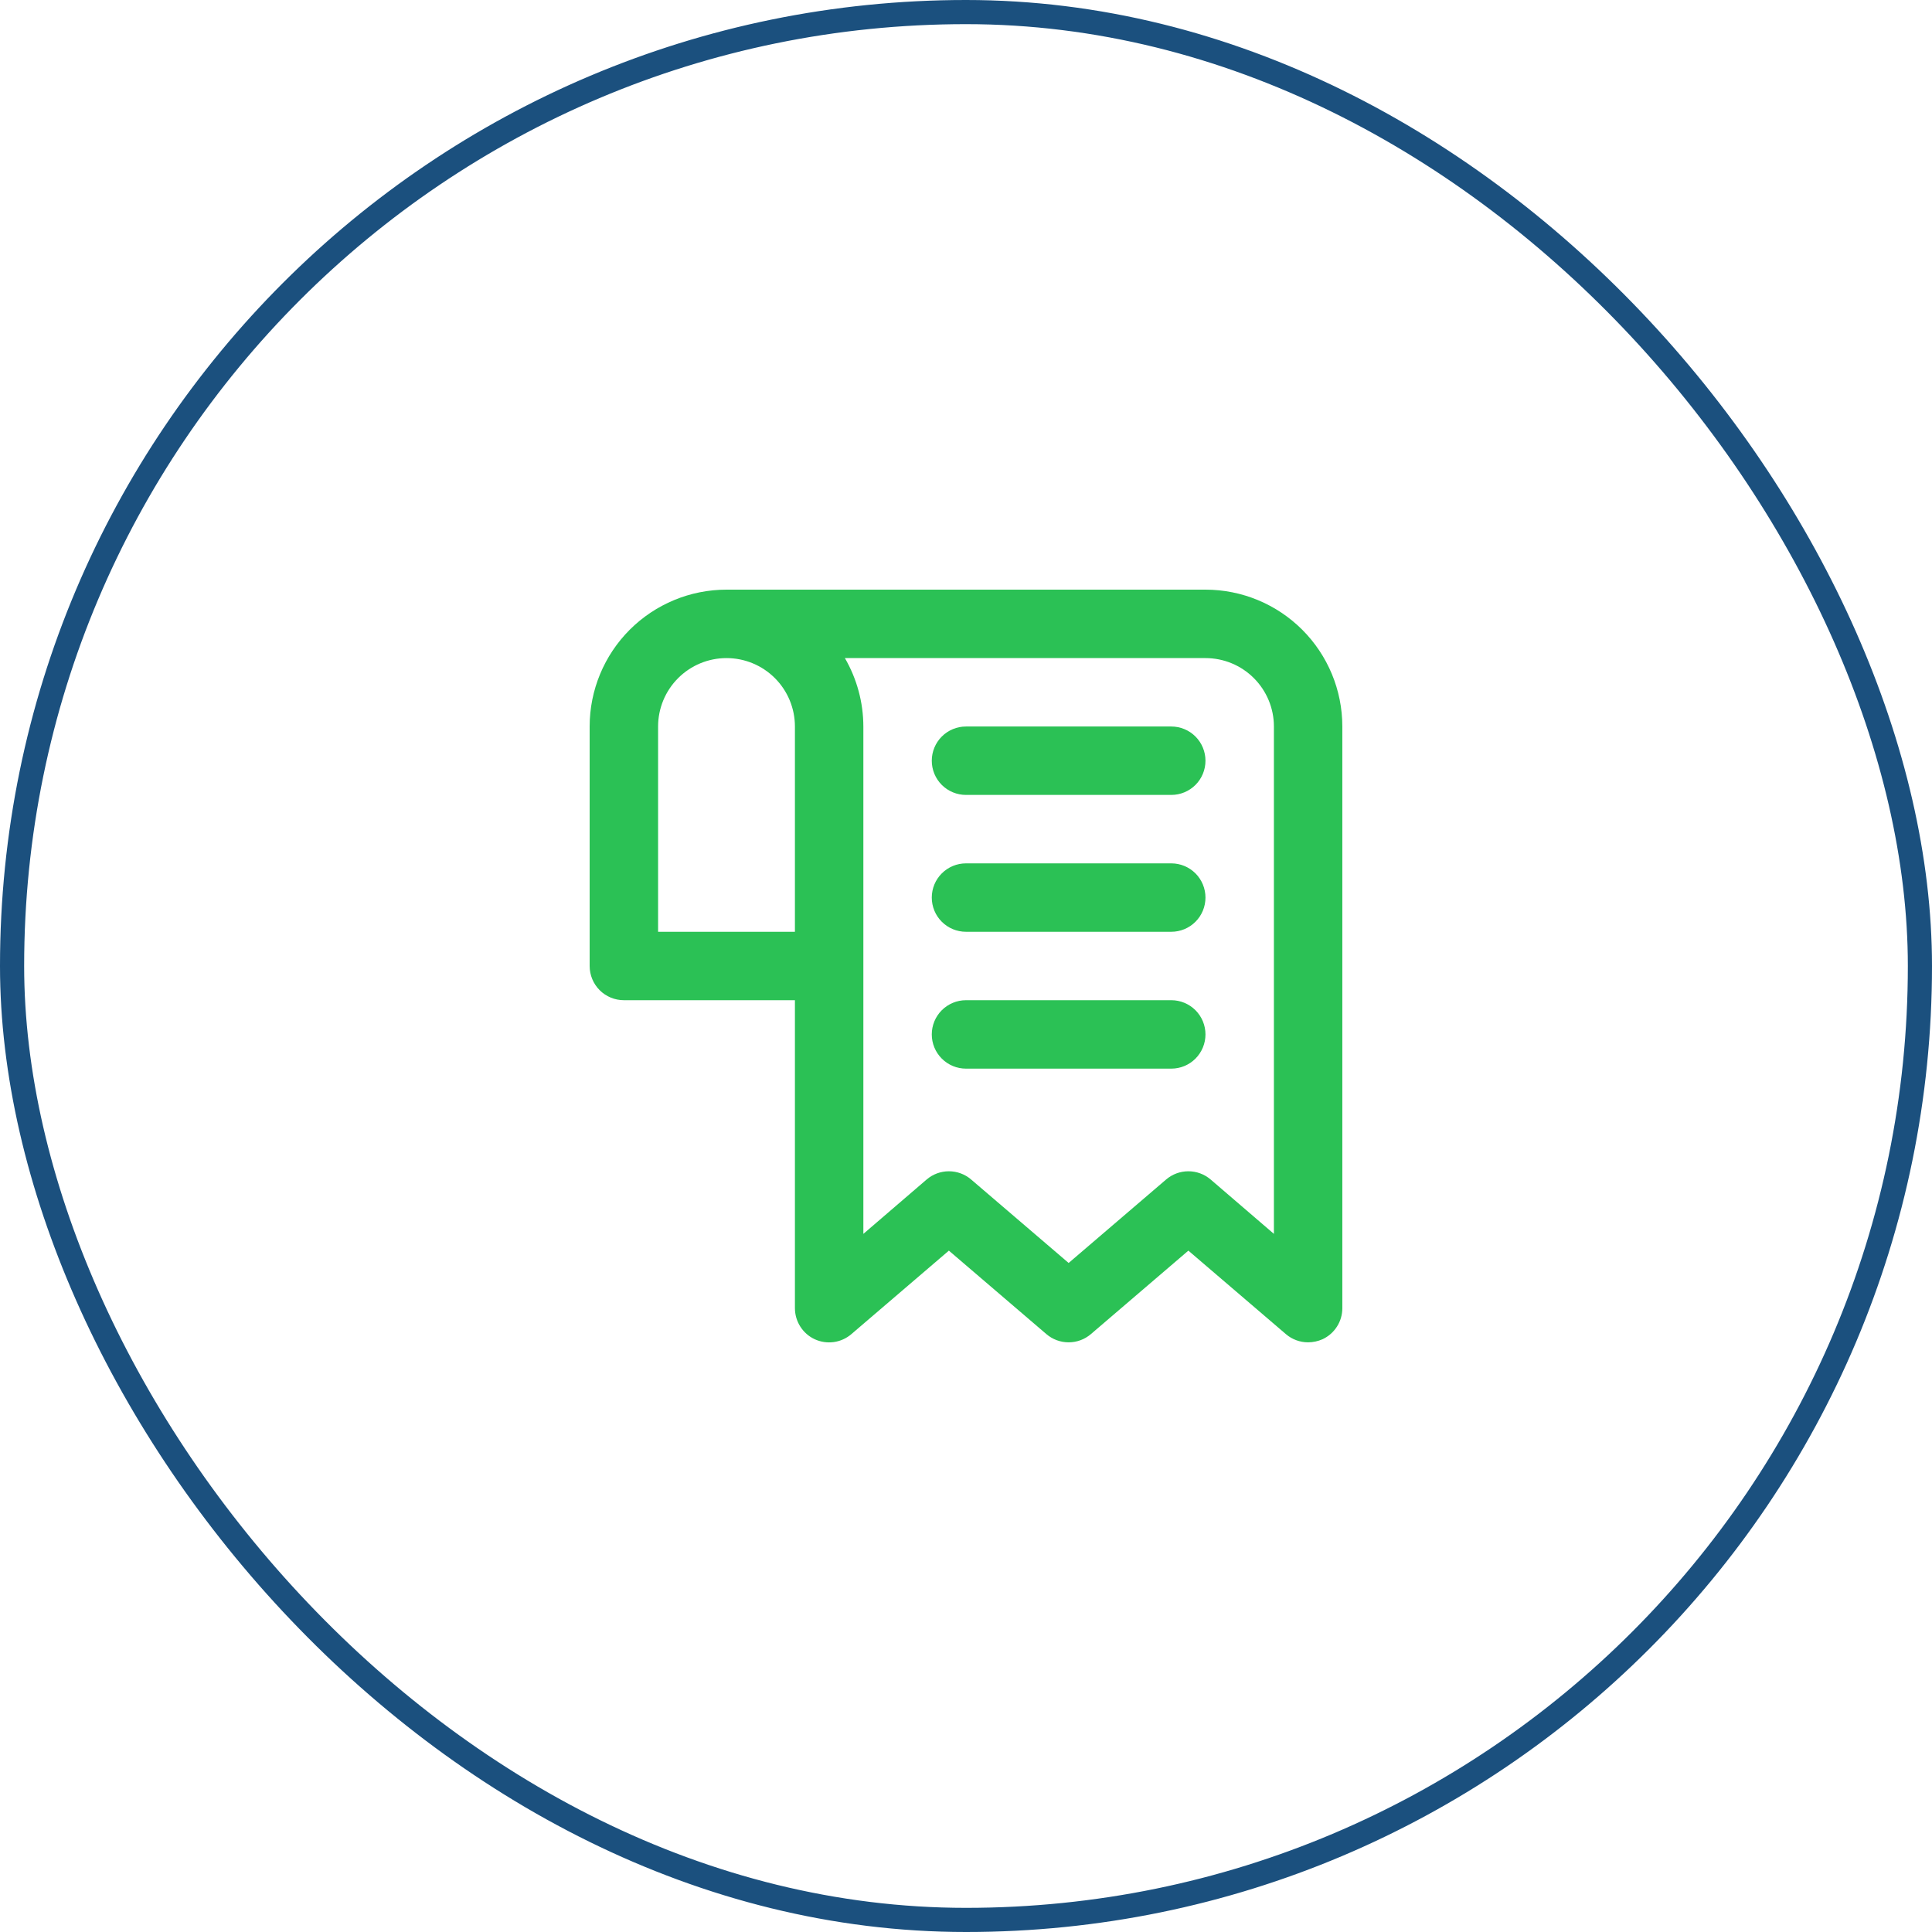<svg xmlns:xlink="http://www.w3.org/1999/xlink" width="80" height="80" viewBox="0 0 80 80" fill="none" xmlns="http://www.w3.org/2000/svg">
							<rect x="0.5" y="0.5" width="79" height="79" rx="39.5" stroke="#1B507E" fill="none"></rect>
							<path d="M49.916 24.416H30.083C28.58 24.416 27.139 25.014 26.076 26.076C25.014 27.139 24.416 28.58 24.416 30.083V40C24.416 40.376 24.566 40.736 24.831 41.002C25.097 41.267 25.457 41.416 25.833 41.416H32.916V54.166C32.916 54.438 32.993 54.703 33.139 54.931C33.284 55.16 33.492 55.342 33.738 55.456C33.985 55.569 34.258 55.609 34.527 55.572C34.796 55.534 35.048 55.42 35.254 55.243L39.291 51.786L43.329 55.243C43.586 55.463 43.912 55.583 44.25 55.583C44.587 55.583 44.914 55.463 45.171 55.243L49.208 51.786L53.246 55.243C53.502 55.463 53.829 55.583 54.166 55.583C54.371 55.582 54.574 55.538 54.761 55.456C55.007 55.342 55.215 55.16 55.361 54.931C55.507 54.703 55.584 54.438 55.583 54.166V30.083C55.583 28.58 54.986 27.139 53.923 26.076C52.861 25.014 51.419 24.416 49.916 24.416V24.416ZM27.25 38.583V30.083C27.25 29.332 27.548 28.611 28.08 28.08C28.611 27.548 29.332 27.25 30.083 27.25C30.835 27.25 31.555 27.548 32.087 28.08C32.618 28.611 32.916 29.332 32.916 30.083V38.583H27.25ZM52.75 51.092L50.129 48.84C49.872 48.62 49.546 48.5 49.208 48.5C48.87 48.5 48.544 48.62 48.287 48.84L44.25 52.297L40.212 48.84C39.956 48.62 39.629 48.5 39.291 48.5C38.954 48.5 38.627 48.62 38.371 48.84L35.75 51.092V30.083C35.748 29.088 35.484 28.111 34.985 27.25H49.916C50.668 27.25 51.389 27.548 51.92 28.08C52.451 28.611 52.75 29.332 52.75 30.083V51.092ZM49.916 31.5C49.916 31.876 49.767 32.236 49.502 32.502C49.236 32.767 48.876 32.916 48.5 32.916H40C39.624 32.916 39.264 32.767 38.998 32.502C38.732 32.236 38.583 31.876 38.583 31.5C38.583 31.124 38.732 30.764 38.998 30.498C39.264 30.232 39.624 30.083 40 30.083H48.5C48.876 30.083 49.236 30.232 49.502 30.498C49.767 30.764 49.916 31.124 49.916 31.5ZM49.916 37.166C49.916 37.542 49.767 37.903 49.502 38.168C49.236 38.434 48.876 38.583 48.5 38.583H40C39.624 38.583 39.264 38.434 38.998 38.168C38.732 37.903 38.583 37.542 38.583 37.166C38.583 36.791 38.732 36.43 38.998 36.165C39.264 35.899 39.624 35.75 40 35.75H48.5C48.876 35.75 49.236 35.899 49.502 36.165C49.767 36.43 49.916 36.791 49.916 37.166ZM49.916 42.833C49.916 43.209 49.767 43.569 49.502 43.835C49.236 44.101 48.876 44.25 48.5 44.25H40C39.624 44.25 39.264 44.101 38.998 43.835C38.732 43.569 38.583 43.209 38.583 42.833C38.583 42.457 38.732 42.097 38.998 41.831C39.264 41.566 39.624 41.416 40 41.416H48.5C48.876 41.416 49.236 41.566 49.502 41.831C49.767 42.097 49.916 42.457 49.916 42.833Z" fill="#2BC155"></path>
						</svg>